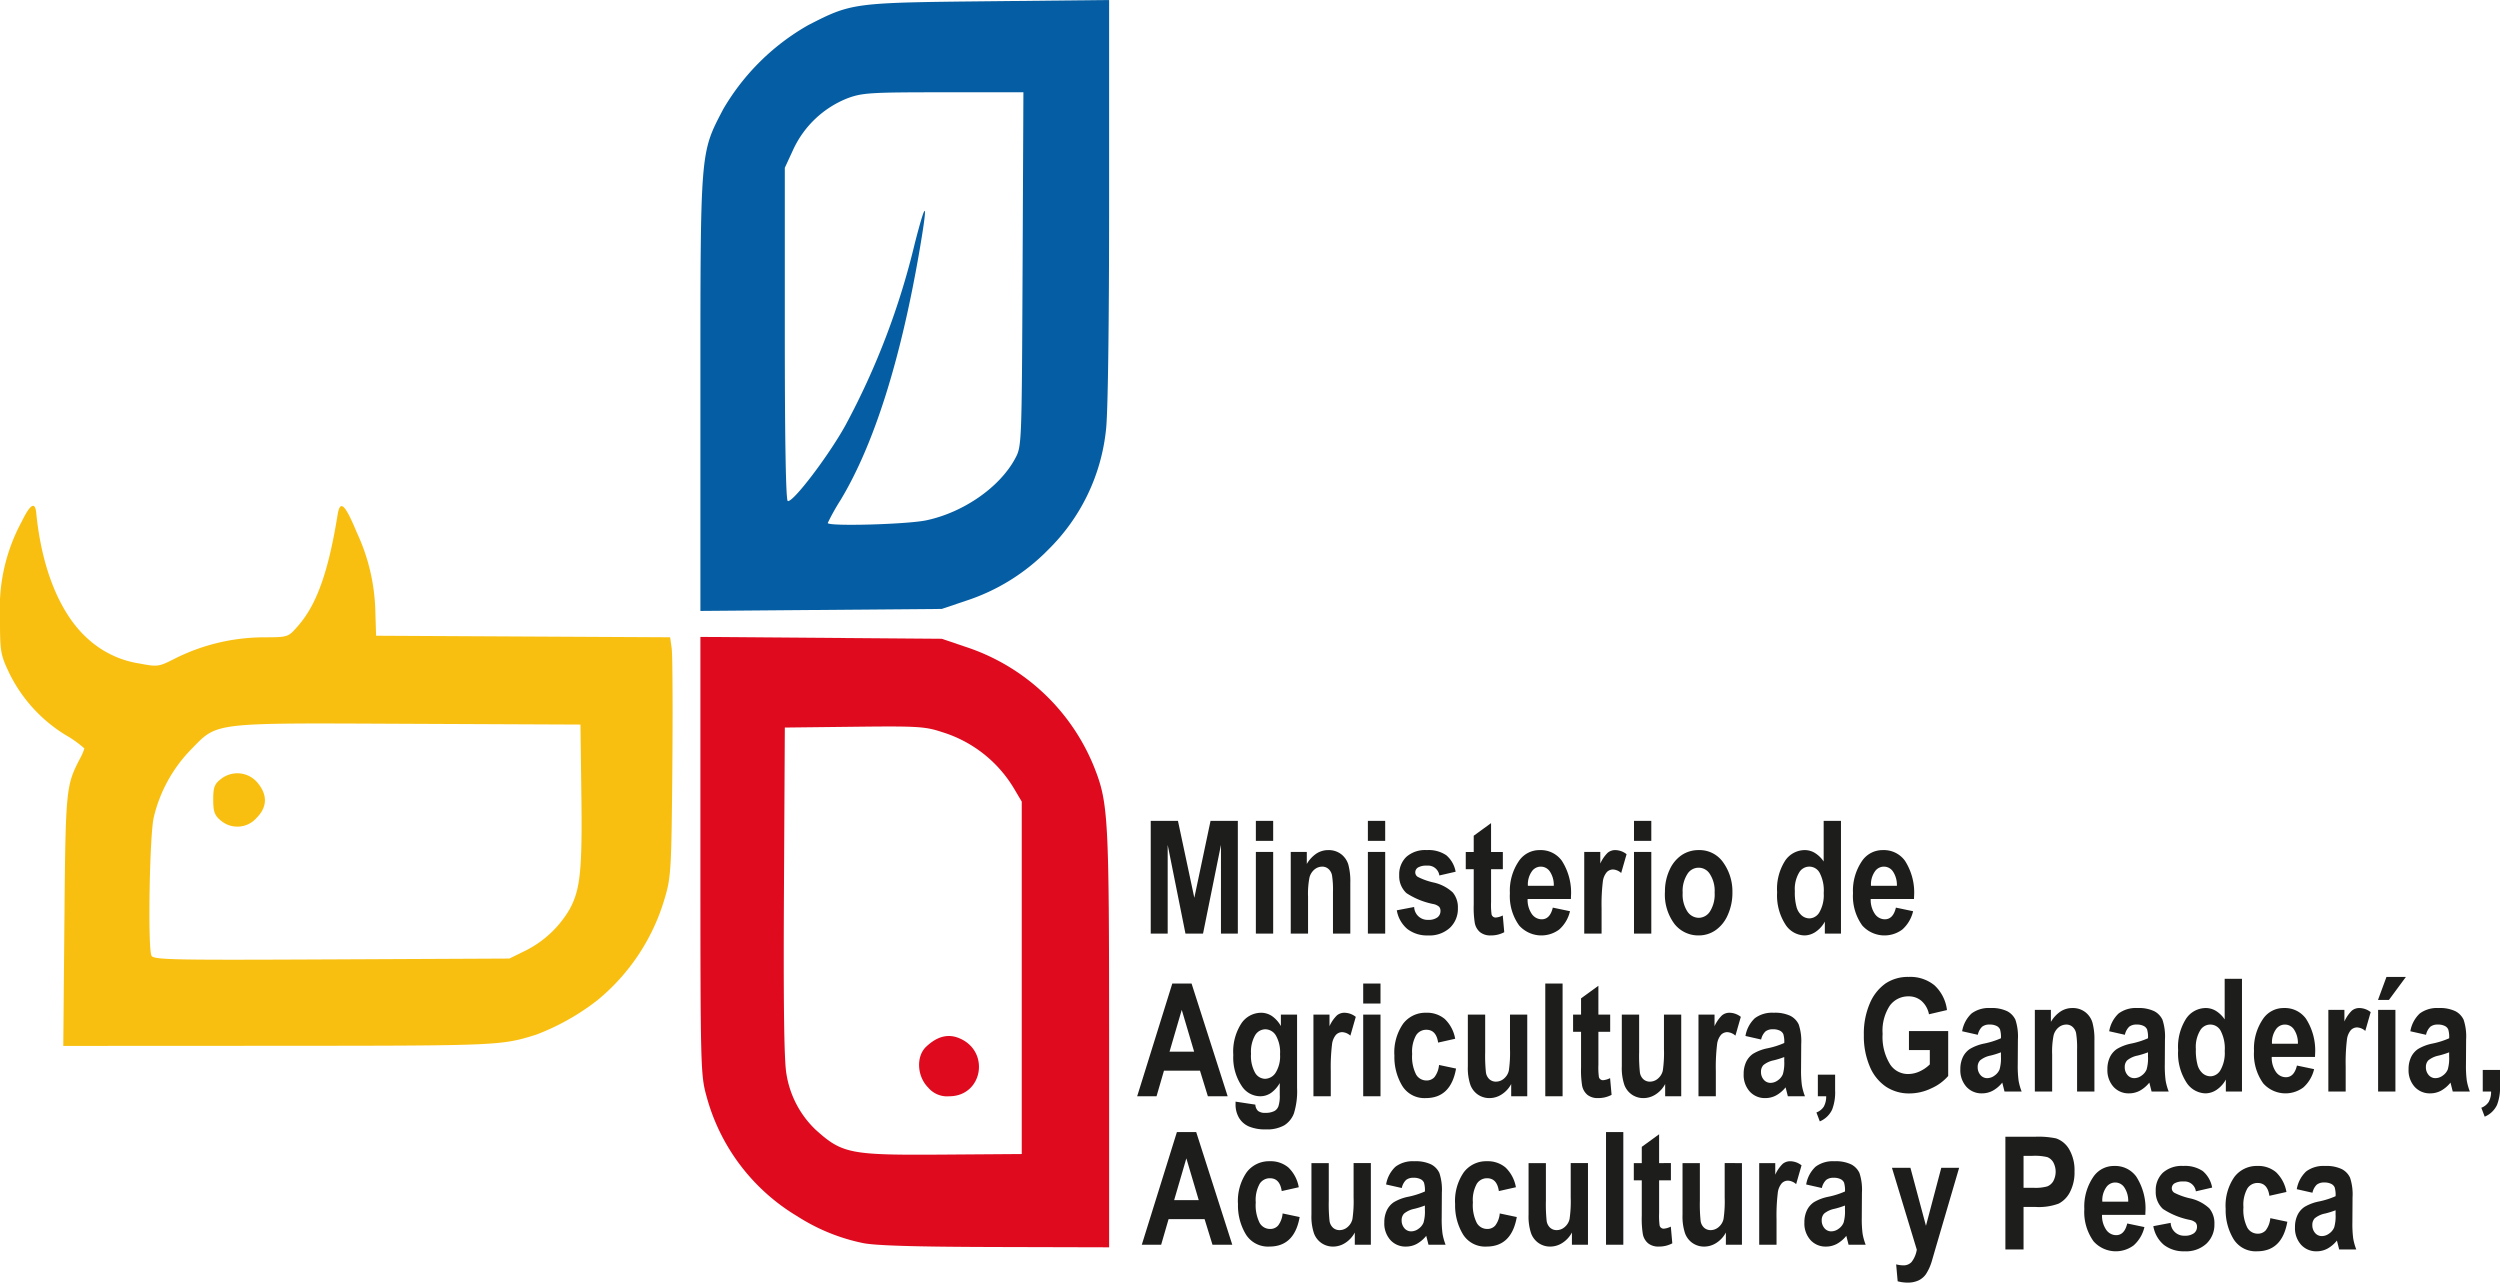 <svg id="Capa_1" data-name="Capa 1" xmlns="http://www.w3.org/2000/svg" viewBox="0 0 354 181.616"><path d="M269.115,351.242V335.284h3.855l2.317,10.886,2.296-10.886h3.866v15.958h-2.39V338.68L276.52,351.242h-2.488L271.515,338.68v12.562Zm14.886-13.127v-2.831h2.451v2.831Zm0,13.127V339.683h2.451v11.559Zm13.374,0H294.92v-5.9a12.891,12.891,0,0,0-.138-2.363,1.624,1.624,0,0,0-.515-.903,1.307,1.307,0,0,0-.856-.316,1.731,1.731,0,0,0-1.117.409,2.169,2.169,0,0,0-.7,1.126,11.874,11.874,0,0,0-.203,2.712v5.235H288.94V339.683h2.274v1.698a4.52,4.52,0,0,1,1.363-1.471,3.039,3.039,0,0,1,1.683-.49,2.885,2.885,0,0,1,1.813.572,2.932,2.932,0,0,1,1.019,1.471,9.106,9.106,0,0,1,.283,2.593v7.186Zm2.488-13.127v-2.831h2.451v2.831Zm0,13.127V339.683h2.451v11.559Zm4.098-3.299,2.455-.468a1.887,1.887,0,0,0,1.976,1.821,2.094,2.094,0,0,0,1.316-.349,1.108,1.108,0,0,0,.435-.903.872.872,0,0,0-.189-.598,1.732,1.732,0,0,0-.798-.383,10.699,10.699,0,0,1-3.837-1.557,3.261,3.261,0,0,1-1.019-2.538,3.435,3.435,0,0,1,.997-2.579,4.007,4.007,0,0,1,2.901-.97,4.487,4.487,0,0,1,2.763.725,3.971,3.971,0,0,1,1.327,2.337l-2.306.531a1.609,1.609,0,0,0-1.741-1.393,2.335,2.335,0,0,0-1.287.267.812.812,0,0,0-.381.691.749.749,0,0,0,.352.632,9.449,9.449,0,0,0,2.176.784,5.852,5.852,0,0,1,2.785,1.427,3.287,3.287,0,0,1,.722,2.229,3.686,3.686,0,0,1-1.12,2.764,4.248,4.248,0,0,1-3.097,1.089,4.557,4.557,0,0,1-2.934-.907,4.405,4.405,0,0,1-1.498-2.653Zm15.013-8.259v2.437h-1.668v4.659a10.345,10.345,0,0,0,.072,1.75.586.586,0,0,0,.606.438,2.661,2.661,0,0,0,.979-.293l.21,2.37a3.992,3.992,0,0,1-1.922.457,2.3,2.3,0,0,1-1.498-.457,2.248,2.248,0,0,1-.754-1.315,13.694,13.694,0,0,1-.149-2.571v-5.038h-1.128v-2.437h1.128v-2.3l2.455-1.783v4.083Zm7.075,7.88,2.433.509a4.963,4.963,0,0,1-1.52,2.586,4.221,4.221,0,0,1-5.675-.561,7.102,7.102,0,0,1-1.316-4.57,7.449,7.449,0,0,1,1.327-4.637A3.506,3.506,0,0,1,324.21,339.42a3.676,3.676,0,0,1,3.115,1.505,8.346,8.346,0,0,1,1.295,5.072l-.011.349H322.48a3.516,3.516,0,0,0,.598,2.122,1.718,1.718,0,0,0,1.396.75q1.18,0,1.574-1.653Zm.138-3.091a3.426,3.426,0,0,0-.562-2.032,1.537,1.537,0,0,0-2.571.03,3.203,3.203,0,0,0-.533,2.003Zm6.767,6.769h-2.455V339.683h2.274v1.642a5.001,5.001,0,0,1,1.048-1.531,1.65,1.65,0,0,1,1.066-.375,2.63,2.63,0,0,1,1.607.58l-.765,2.664a1.864,1.864,0,0,0-1.15-.498,1.217,1.217,0,0,0-.896.386,2.554,2.554,0,0,0-.558,1.397,26.833,26.833,0,0,0-.17,3.723v3.571Zm4.591-13.127v-2.831h2.451v2.831Zm0,13.127V339.683h2.451v11.559Zm4.384-5.945a7.155,7.155,0,0,1,.66-3.091,4.917,4.917,0,0,1,1.722-2.088,4.262,4.262,0,0,1,2.39-.699,4.079,4.079,0,0,1,3.507,1.791,7.046,7.046,0,0,1,1.273,4.187,7.598,7.598,0,0,1-.664,3.221,5.056,5.056,0,0,1-1.741,2.159,4.162,4.162,0,0,1-2.364.725,4.293,4.293,0,0,1-3.423-1.609,6.93,6.93,0,0,1-1.36-4.596Zm2.509.164a4.405,4.405,0,0,0,.667,2.653,1.969,1.969,0,0,0,1.617.895,1.918,1.918,0,0,0,1.581-.903,4.502,4.502,0,0,0,.66-2.668,4.373,4.373,0,0,0-.671-2.623,1.861,1.861,0,0,0-3.191,0,4.445,4.445,0,0,0-.664,2.645Zm22.415,5.781h-2.285v-1.698a4.075,4.075,0,0,1-1.327,1.468,2.87,2.87,0,0,1-1.57.49,3.312,3.312,0,0,1-2.705-1.583,7.593,7.593,0,0,1-1.153-4.522,7.415,7.415,0,0,1,1.128-4.47,3.363,3.363,0,0,1,2.771-1.508,2.755,2.755,0,0,1,1.45.405,4.112,4.112,0,0,1,1.24,1.208v-5.748h2.451v15.958Zm-6.531-6.03a7.761,7.761,0,0,0,.257,2.333,2.45,2.45,0,0,0,.743,1.155,1.709,1.709,0,0,0,1.092.387,1.687,1.687,0,0,0,1.4-.892,4.882,4.882,0,0,0,.595-2.69,5.402,5.402,0,0,0-.577-2.868,1.657,1.657,0,0,0-2.916-.015,4.549,4.549,0,0,0-.595,2.59Zm14.31,2.352,2.433.509a4.962,4.962,0,0,1-1.519,2.586,4.221,4.221,0,0,1-5.675-.561,7.102,7.102,0,0,1-1.316-4.57,7.449,7.449,0,0,1,1.327-4.637,3.507,3.507,0,0,1,2.912-1.471,3.677,3.677,0,0,1,3.115,1.505,8.346,8.346,0,0,1,1.295,5.072l-.011.349h-6.129a3.516,3.516,0,0,0,.598,2.122,1.718,1.718,0,0,0,1.396.75q1.18,0,1.574-1.653Zm.138-3.091a3.426,3.426,0,0,0-.562-2.032,1.537,1.537,0,0,0-2.571.03,3.203,3.203,0,0,0-.533,2.003Zm-94.761,29.801H277.205l-1.117-3.626h-5.099l-1.052,3.626h-2.742l4.972-15.958h2.731l5.11,15.958Zm-4.747-6.312-1.755-5.922-1.73,5.922Zm5.864,7.074,2.803.424a1.291,1.291,0,0,0,.388.899,1.605,1.605,0,0,0,1.026.268,2.743,2.743,0,0,0,1.305-.271,1.283,1.283,0,0,0,.544-.654,4.689,4.689,0,0,0,.192-1.613v-1.687a4.3,4.3,0,0,1-1.244,1.405,2.671,2.671,0,0,1-1.53.468,3.127,3.127,0,0,1-2.593-1.427,7.247,7.247,0,0,1-1.211-4.418,7.335,7.335,0,0,1,1.142-4.47,3.386,3.386,0,0,1,2.767-1.508,2.769,2.769,0,0,1,1.567.468,4.191,4.191,0,0,1,1.262,1.416v-1.62h2.292v10.373A10.571,10.571,0,0,1,289.39,376.7a3.393,3.393,0,0,1-1.374,1.694,4.936,4.936,0,0,1-2.575.572,5.917,5.917,0,0,1-2.433-.416,3.027,3.027,0,0,1-1.4-1.234,3.677,3.677,0,0,1-.482-1.899v-.383Zm2.19-6.781a4.899,4.899,0,0,0,.577,2.697,1.671,1.671,0,0,0,1.396.851,1.826,1.826,0,0,0,1.509-.858,4.431,4.431,0,0,0,.627-2.616,4.749,4.749,0,0,0-.598-2.671,1.77,1.77,0,0,0-1.483-.866,1.71,1.71,0,0,0-1.451.851,4.7,4.7,0,0,0-.577,2.612Zm11.293,6.019h-2.455V362.715h2.274v1.642a5.005,5.005,0,0,1,1.048-1.531,1.65,1.65,0,0,1,1.066-.375,2.63,2.63,0,0,1,1.607.58l-.765,2.664a1.864,1.864,0,0,0-1.15-.498,1.218,1.218,0,0,0-.896.387,2.554,2.554,0,0,0-.558,1.397,26.813,26.813,0,0,0-.171,3.723v3.571Zm4.591-13.127v-2.831h2.451v2.831Zm0,13.127V362.715h2.451v11.559Zm13.022-8.14-2.412.542q-.267-1.817-1.668-1.817a1.695,1.695,0,0,0-1.454.784,4.731,4.731,0,0,0-.555,2.645,5.58,5.58,0,0,0,.555,2.905,1.685,1.685,0,0,0,1.476.847,1.471,1.471,0,0,0,1.135-.483,3.293,3.293,0,0,0,.638-1.713l2.412.509q-.74,4.18-4.279,4.18a3.679,3.679,0,0,1-3.358-1.761,7.913,7.913,0,0,1-1.095-4.247,7.13,7.13,0,0,1,1.237-4.522,3.96,3.96,0,0,1,3.246-1.553,3.904,3.904,0,0,1,2.651.884,5.083,5.083,0,0,1,1.472,2.798Zm7.934,8.14v-1.731a3.908,3.908,0,0,1-1.338,1.464,3.158,3.158,0,0,1-1.73.528,2.856,2.856,0,0,1-1.639-.49,2.899,2.899,0,0,1-1.077-1.393,7.509,7.509,0,0,1-.355-2.623v-7.312h2.455v5.309a22.429,22.429,0,0,0,.109,2.891,1.607,1.607,0,0,0,.497.955,1.352,1.352,0,0,0,.925.334,1.721,1.721,0,0,0,1.135-.438,2.062,2.062,0,0,0,.685-1.133,17.131,17.131,0,0,0,.163-3.043v-4.875H322.43v11.559Zm4.827,0V358.316h2.451v15.958Zm9.189-11.559v2.437h-1.668v4.659a10.347,10.347,0,0,0,.072,1.75.586.586,0,0,0,.606.438,2.661,2.661,0,0,0,.979-.293l.21,2.37a3.992,3.992,0,0,1-1.922.457,2.3,2.3,0,0,1-1.498-.457,2.249,2.249,0,0,1-.754-1.315,13.704,13.704,0,0,1-.149-2.571v-5.038h-1.128v-2.437h1.128v-2.3l2.455-1.783v4.083Zm7.786,11.559v-1.731a3.908,3.908,0,0,1-1.338,1.464,3.158,3.158,0,0,1-1.73.528,2.857,2.857,0,0,1-1.639-.49,2.899,2.899,0,0,1-1.077-1.393,7.512,7.512,0,0,1-.355-2.623v-7.312h2.455v5.309a22.409,22.409,0,0,0,.109,2.891,1.607,1.607,0,0,0,.497.955,1.353,1.353,0,0,0,.925.334,1.721,1.721,0,0,0,1.135-.438,2.061,2.061,0,0,0,.685-1.133,17.113,17.113,0,0,0,.163-3.043v-4.875h2.444v11.559Zm7.173,0h-2.455V362.715h2.274v1.642a5.003,5.003,0,0,1,1.048-1.531,1.65,1.65,0,0,1,1.066-.375,2.63,2.63,0,0,1,1.607.58l-.765,2.664a1.863,1.863,0,0,0-1.149-.498,1.217,1.217,0,0,0-.896.387,2.554,2.554,0,0,0-.558,1.397,26.834,26.834,0,0,0-.17,3.723v3.571Zm6.415-8.033-2.219-.502a4.456,4.456,0,0,1,1.335-2.519,4.089,4.089,0,0,1,2.673-.769,5.044,5.044,0,0,1,2.368.446,2.615,2.615,0,0,1,1.168,1.215,7.515,7.515,0,0,1,.352,2.794l-.022,3.571a15.872,15.872,0,0,0,.116,2.237,8.048,8.048,0,0,0,.435,1.56h-2.422l-.319-1.263a4.495,4.495,0,0,1-1.342,1.144,3.22,3.22,0,0,1-1.527.379,2.87,2.87,0,0,1-2.208-.929,3.507,3.507,0,0,1-.86-2.478,3.939,3.939,0,0,1,.348-1.709,2.917,2.917,0,0,1,.99-1.163,6.421,6.421,0,0,1,2.038-.773,11.509,11.509,0,0,0,2.372-.75,3.698,3.698,0,0,0-.134-1.26,1.035,1.035,0,0,0-.49-.487,2.103,2.103,0,0,0-1.001-.193,1.613,1.613,0,0,0-1.037.305,2.228,2.228,0,0,0-.613,1.144Zm3.275,2.482a12.285,12.285,0,0,1-1.458.457,3.363,3.363,0,0,0-1.487.676,1.334,1.334,0,0,0-.348.955,1.664,1.664,0,0,0,.384,1.118,1.234,1.234,0,0,0,.976.45,1.75,1.75,0,0,0,1.03-.364,1.966,1.966,0,0,0,.707-.866,5.688,5.688,0,0,0,.196-1.817v-.609Zm4.758,2.493h2.444v2.188a6.825,6.825,0,0,1-.424,2.764,3.341,3.341,0,0,1-1.744,1.665l-.479-1.263a2.14,2.14,0,0,0,1.041-.821,2.942,2.942,0,0,0,.341-1.475h-1.179v-3.058Zm12.899-3.478v-2.69h5.556v6.357a6.804,6.804,0,0,1-2.379,1.743,7.154,7.154,0,0,1-3.093.728,5.907,5.907,0,0,1-3.333-.951,6.412,6.412,0,0,1-2.292-2.853,10.928,10.928,0,0,1-.845-4.466,10.8,10.8,0,0,1,.856-4.507,6.547,6.547,0,0,1,2.219-2.798,5.69,5.69,0,0,1,3.267-.925,5.399,5.399,0,0,1,3.663,1.193,5.7,5.7,0,0,1,1.766,3.5l-2.549.598a3.375,3.375,0,0,0-1.052-1.884,2.717,2.717,0,0,0-1.828-.654,3.221,3.221,0,0,0-2.665,1.312,6.461,6.461,0,0,0-1.019,4.002,7.336,7.336,0,0,0,1.103,4.384,3.006,3.006,0,0,0,2.56,1.297,3.864,3.864,0,0,0,1.57-.364,5.011,5.011,0,0,0,1.45-.996v-2.025Zm9.751-2.166-2.219-.501a4.457,4.457,0,0,1,1.335-2.519,4.089,4.089,0,0,1,2.673-.769,5.042,5.042,0,0,1,2.368.446,2.615,2.615,0,0,1,1.168,1.215,7.516,7.516,0,0,1,.352,2.794l-.022,3.57a15.89,15.89,0,0,0,.116,2.237,8.057,8.057,0,0,0,.435,1.56H390.011l-.319-1.263a4.498,4.498,0,0,1-1.342,1.144,3.22,3.22,0,0,1-1.527.379,2.87,2.87,0,0,1-2.208-.929,3.507,3.507,0,0,1-.859-2.478,3.938,3.938,0,0,1,.348-1.709,2.917,2.917,0,0,1,.99-1.163,6.421,6.421,0,0,1,2.038-.773,11.517,11.517,0,0,0,2.372-.75,3.697,3.697,0,0,0-.134-1.26,1.035,1.035,0,0,0-.49-.487,2.102,2.102,0,0,0-1.001-.193,1.613,1.613,0,0,0-1.037.305,2.229,2.229,0,0,0-.613,1.144Zm3.275,2.482a12.263,12.263,0,0,1-1.458.457,3.364,3.364,0,0,0-1.487.676,1.335,1.335,0,0,0-.348.955,1.663,1.663,0,0,0,.385,1.118,1.234,1.234,0,0,0,.975.45,1.75,1.75,0,0,0,1.03-.364,1.966,1.966,0,0,0,.707-.866,5.684,5.684,0,0,0,.196-1.817v-.609Zm13.236,5.551h-2.455v-5.9a12.891,12.891,0,0,0-.138-2.363,1.625,1.625,0,0,0-.515-.903,1.307,1.307,0,0,0-.856-.316,1.731,1.731,0,0,0-1.117.409,2.169,2.169,0,0,0-.7,1.126,11.867,11.867,0,0,0-.203,2.712v5.235h-2.451V362.046h2.274v1.698a4.521,4.521,0,0,1,1.363-1.471,3.039,3.039,0,0,1,1.683-.49,2.885,2.885,0,0,1,1.813.572,2.932,2.932,0,0,1,1.019,1.471,9.106,9.106,0,0,1,.283,2.593v7.186Zm4.312-8.033-2.219-.501a4.457,4.457,0,0,1,1.335-2.519,4.089,4.089,0,0,1,2.673-.769,5.042,5.042,0,0,1,2.368.446,2.614,2.614,0,0,1,1.168,1.215,7.515,7.515,0,0,1,.352,2.794l-.022,3.57a15.905,15.905,0,0,0,.116,2.237,8.058,8.058,0,0,0,.435,1.56h-2.422l-.319-1.263a4.498,4.498,0,0,1-1.342,1.144,3.221,3.221,0,0,1-1.527.379,2.869,2.869,0,0,1-2.208-.929,3.506,3.506,0,0,1-.86-2.478,3.939,3.939,0,0,1,.348-1.709,2.917,2.917,0,0,1,.99-1.163,6.419,6.419,0,0,1,2.038-.773,11.517,11.517,0,0,0,2.372-.75,3.694,3.694,0,0,0-.134-1.26,1.035,1.035,0,0,0-.489-.487,2.102,2.102,0,0,0-1.001-.193,1.613,1.613,0,0,0-1.037.305,2.228,2.228,0,0,0-.613,1.144Zm3.275,2.482a12.266,12.266,0,0,1-1.458.457,3.364,3.364,0,0,0-1.487.676,1.335,1.335,0,0,0-.348.955,1.663,1.663,0,0,0,.385,1.118,1.234,1.234,0,0,0,.975.45,1.75,1.75,0,0,0,1.03-.364,1.966,1.966,0,0,0,.707-.866,5.688,5.688,0,0,0,.196-1.817v-.609Zm13.309,5.551H421.35v-1.698a4.075,4.075,0,0,1-1.327,1.468,2.87,2.87,0,0,1-1.57.49,3.312,3.312,0,0,1-2.705-1.583,7.593,7.593,0,0,1-1.153-4.522,7.413,7.413,0,0,1,1.128-4.47,3.363,3.363,0,0,1,2.771-1.508,2.755,2.755,0,0,1,1.451.405,4.11,4.11,0,0,1,1.24,1.208v-5.748h2.451v15.958Zm-6.531-6.03a7.762,7.762,0,0,0,.258,2.333,2.449,2.449,0,0,0,.743,1.155,1.709,1.709,0,0,0,1.092.386,1.687,1.687,0,0,0,1.4-.892,4.88,4.88,0,0,0,.595-2.69A5.402,5.402,0,0,0,420.614,365a1.657,1.657,0,0,0-2.916-.015,4.549,4.549,0,0,0-.595,2.59Zm14.31,2.352,2.433.509a4.962,4.962,0,0,1-1.519,2.586,4.221,4.221,0,0,1-5.675-.561,7.102,7.102,0,0,1-1.316-4.57,7.45,7.45,0,0,1,1.327-4.637,3.506,3.506,0,0,1,2.912-1.471,3.677,3.677,0,0,1,3.115,1.505,8.346,8.346,0,0,1,1.295,5.072l-.011.349h-6.128a3.514,3.514,0,0,0,.598,2.121,1.717,1.717,0,0,0,1.396.751q1.181,0,1.574-1.653Zm.138-3.091a3.426,3.426,0,0,0-.562-2.032,1.537,1.537,0,0,0-2.571.03,3.204,3.204,0,0,0-.533,2.003Zm6.767,6.77h-2.455V362.046h2.274v1.642a5.001,5.001,0,0,1,1.048-1.531,1.65,1.65,0,0,1,1.066-.375,2.63,2.63,0,0,1,1.607.58l-.765,2.664a1.864,1.864,0,0,0-1.15-.498,1.217,1.217,0,0,0-.896.386,2.555,2.555,0,0,0-.558,1.397,26.811,26.811,0,0,0-.171,3.723v3.571Zm4.591,0V362.046h2.451v11.559Zm-.015-12.974,1.2-3.255h2.752l-2.401,3.255Zm6.8,4.941-2.219-.501a4.457,4.457,0,0,1,1.335-2.519,4.089,4.089,0,0,1,2.673-.769,5.042,5.042,0,0,1,2.368.446,2.614,2.614,0,0,1,1.168,1.215,7.513,7.513,0,0,1,.352,2.794l-.022,3.57a15.871,15.871,0,0,0,.116,2.237,8.05,8.05,0,0,0,.435,1.56h-2.422l-.319-1.263a4.498,4.498,0,0,1-1.342,1.144,3.22,3.22,0,0,1-1.527.379,2.87,2.87,0,0,1-2.208-.929,3.507,3.507,0,0,1-.859-2.478,3.94,3.94,0,0,1,.348-1.709,2.917,2.917,0,0,1,.99-1.163,6.42,6.42,0,0,1,2.038-.773,11.514,11.514,0,0,0,2.372-.75,3.694,3.694,0,0,0-.134-1.26,1.034,1.034,0,0,0-.49-.487,2.102,2.102,0,0,0-1.001-.193,1.613,1.613,0,0,0-1.037.305,2.229,2.229,0,0,0-.613,1.144Zm3.275,2.482a12.26,12.26,0,0,1-1.458.457,3.363,3.363,0,0,0-1.487.676,1.335,1.335,0,0,0-.348.955,1.663,1.663,0,0,0,.384,1.118,1.234,1.234,0,0,0,.975.45,1.751,1.751,0,0,0,1.03-.364,1.967,1.967,0,0,0,.707-.866,5.688,5.688,0,0,0,.196-1.817v-.609Zm4.758,2.493h2.444v2.188a6.826,6.826,0,0,1-.424,2.764,3.342,3.342,0,0,1-1.744,1.665l-.479-1.263a2.14,2.14,0,0,0,1.041-.821,2.941,2.941,0,0,0,.341-1.475h-1.179v-3.058ZM280.661,395.3h-2.803l-1.117-3.626h-5.099L270.59,395.3h-2.741l4.972-15.958h2.731l5.11,15.958Zm-4.747-6.313-1.755-5.922-1.73,5.922Zm14.161-1.828-2.412.542q-.267-1.817-1.668-1.817a1.694,1.694,0,0,0-1.454.784,4.73,4.73,0,0,0-.555,2.645,5.58,5.58,0,0,0,.555,2.905,1.685,1.685,0,0,0,1.476.847,1.472,1.472,0,0,0,1.135-.483,3.294,3.294,0,0,0,.638-1.713l2.412.509q-.74,4.18-4.279,4.18a3.679,3.679,0,0,1-3.358-1.761,7.912,7.912,0,0,1-1.095-4.247,7.13,7.13,0,0,1,1.237-4.522,3.961,3.961,0,0,1,3.246-1.553,3.904,3.904,0,0,1,2.651.884,5.083,5.083,0,0,1,1.472,2.798ZM298.01,395.3v-1.731a3.908,3.908,0,0,1-1.338,1.464,3.158,3.158,0,0,1-1.73.528,2.856,2.856,0,0,1-1.639-.49,2.899,2.899,0,0,1-1.077-1.393,7.509,7.509,0,0,1-.355-2.623v-7.312h2.455V389.05a22.402,22.402,0,0,0,.109,2.891,1.607,1.607,0,0,0,.497.955,1.353,1.353,0,0,0,.925.334,1.721,1.721,0,0,0,1.135-.439,2.061,2.061,0,0,0,.685-1.133,17.133,17.133,0,0,0,.163-3.043v-4.875h2.444V395.3Zm6.651-8.033-2.219-.501a4.457,4.457,0,0,1,1.335-2.519,4.089,4.089,0,0,1,2.673-.769,5.042,5.042,0,0,1,2.368.446,2.614,2.614,0,0,1,1.168,1.215,7.513,7.513,0,0,1,.352,2.794l-.022,3.57a15.89,15.89,0,0,0,.116,2.237,8.051,8.051,0,0,0,.435,1.56h-2.422l-.319-1.263a4.498,4.498,0,0,1-1.342,1.144,3.221,3.221,0,0,1-1.527.379,2.869,2.869,0,0,1-2.208-.929,3.507,3.507,0,0,1-.859-2.478,3.939,3.939,0,0,1,.348-1.709,2.917,2.917,0,0,1,.99-1.163,6.422,6.422,0,0,1,2.038-.773,11.509,11.509,0,0,0,2.372-.75,3.694,3.694,0,0,0-.134-1.26,1.034,1.034,0,0,0-.49-.487,2.102,2.102,0,0,0-1.001-.193,1.613,1.613,0,0,0-1.037.305,2.228,2.228,0,0,0-.613,1.144Zm3.275,2.482a12.285,12.285,0,0,1-1.458.457,3.363,3.363,0,0,0-1.487.676,1.335,1.335,0,0,0-.348.955,1.663,1.663,0,0,0,.385,1.118,1.234,1.234,0,0,0,.975.45,1.75,1.75,0,0,0,1.03-.364,1.966,1.966,0,0,0,.707-.866,5.688,5.688,0,0,0,.196-1.817v-.609Zm12.885-2.59-2.412.542q-.267-1.817-1.668-1.817a1.695,1.695,0,0,0-1.454.784,4.731,4.731,0,0,0-.555,2.645,5.581,5.581,0,0,0,.555,2.905,1.685,1.685,0,0,0,1.476.847,1.471,1.471,0,0,0,1.135-.483,3.294,3.294,0,0,0,.638-1.713l2.412.509q-.74,4.18-4.279,4.18a3.679,3.679,0,0,1-3.358-1.761,7.913,7.913,0,0,1-1.095-4.247,7.13,7.13,0,0,1,1.237-4.522,3.961,3.961,0,0,1,3.246-1.553,3.904,3.904,0,0,1,2.651.884,5.083,5.083,0,0,1,1.472,2.798Zm7.934,8.14v-1.731a3.908,3.908,0,0,1-1.338,1.464,3.158,3.158,0,0,1-1.73.528,2.856,2.856,0,0,1-1.639-.49,2.899,2.899,0,0,1-1.077-1.393,7.511,7.511,0,0,1-.355-2.623v-7.312H325.07V389.05a22.429,22.429,0,0,0,.109,2.891,1.608,1.608,0,0,0,.497.955,1.353,1.353,0,0,0,.925.334,1.721,1.721,0,0,0,1.135-.439,2.062,2.062,0,0,0,.685-1.133,17.119,17.119,0,0,0,.163-3.043v-4.875h2.444V395.3Zm4.827,0V379.342h2.451V395.3Zm9.189-11.559v2.437H341.102v4.659a10.346,10.346,0,0,0,.072,1.75.586.586,0,0,0,.606.438,2.661,2.661,0,0,0,.979-.293l.21,2.37a3.992,3.992,0,0,1-1.922.457,2.3,2.3,0,0,1-1.498-.457,2.248,2.248,0,0,1-.754-1.315,13.704,13.704,0,0,1-.149-2.571v-5.038h-1.128v-2.437h1.128v-2.3l2.455-1.783v4.083ZM350.556,395.3v-1.731a3.907,3.907,0,0,1-1.338,1.464,3.158,3.158,0,0,1-1.73.528,2.856,2.856,0,0,1-1.639-.49,2.898,2.898,0,0,1-1.077-1.393,7.509,7.509,0,0,1-.355-2.623v-7.312h2.455V389.05a22.429,22.429,0,0,0,.109,2.891,1.608,1.608,0,0,0,.497.955,1.353,1.353,0,0,0,.925.334,1.721,1.721,0,0,0,1.135-.439,2.06,2.06,0,0,0,.685-1.133,17.119,17.119,0,0,0,.163-3.043v-4.875H352.83V395.3Zm7.173,0h-2.455V383.741h2.274v1.642a5.003,5.003,0,0,1,1.048-1.531,1.65,1.65,0,0,1,1.066-.375,2.63,2.63,0,0,1,1.607.58l-.765,2.664a1.865,1.865,0,0,0-1.15-.498,1.218,1.218,0,0,0-.896.386,2.555,2.555,0,0,0-.558,1.397,26.811,26.811,0,0,0-.171,3.723V395.3Z" transform="translate(-106.171 -219.045)" fill="#1d1d1b" fill-rule="evenodd"/><path d="M364.144,387.267l-2.219-.501a4.456,4.456,0,0,1,1.335-2.519,4.089,4.089,0,0,1,2.673-.769,5.042,5.042,0,0,1,2.368.446,2.615,2.615,0,0,1,1.168,1.215,7.515,7.515,0,0,1,.352,2.794l-.022,3.57a15.89,15.89,0,0,0,.116,2.237,8.058,8.058,0,0,0,.435,1.56h-2.422l-.319-1.263a4.496,4.496,0,0,1-1.342,1.144,3.22,3.22,0,0,1-1.527.379,2.87,2.87,0,0,1-2.208-.929,3.506,3.506,0,0,1-.859-2.478,3.938,3.938,0,0,1,.348-1.709,2.917,2.917,0,0,1,.99-1.163,6.421,6.421,0,0,1,2.038-.773,11.509,11.509,0,0,0,2.372-.75,3.694,3.694,0,0,0-.134-1.26,1.034,1.034,0,0,0-.49-.487,2.102,2.102,0,0,0-1.001-.193,1.613,1.613,0,0,0-1.037.305,2.229,2.229,0,0,0-.613,1.144Zm3.275,2.482a12.285,12.285,0,0,1-1.458.457,3.363,3.363,0,0,0-1.487.676,1.335,1.335,0,0,0-.348.955,1.663,1.663,0,0,0,.384,1.118,1.234,1.234,0,0,0,.976.45,1.75,1.75,0,0,0,1.03-.364,1.968,1.968,0,0,0,.707-.866,5.691,5.691,0,0,0,.196-1.817v-.609Zm6.654-5.339h2.615l2.198,8.207,2.169-8.207h2.528l-3.26,11.124L379.694,397.7a6.996,6.996,0,0,1-.823,1.783,2.726,2.726,0,0,1-1.041.873,3.598,3.598,0,0,1-1.556.305,5.308,5.308,0,0,1-1.393-.186l-.214-2.396a4.241,4.241,0,0,0,1.03.141,1.525,1.525,0,0,0,1.153-.475,3.88,3.88,0,0,0,.74-1.742L374.073,384.41Zm16.061,11.559V380.01h4.145a12.341,12.341,0,0,1,3.028.23,3.453,3.453,0,0,1,1.875,1.575,5.889,5.889,0,0,1,.74,3.114,6.01,6.01,0,0,1-.638,2.902,3.74,3.74,0,0,1-1.596,1.642,8.066,8.066,0,0,1-3.293.476h-1.69v6.019Zm2.571-13.257v4.525h1.425a6.11,6.11,0,0,0,1.951-.204,1.742,1.742,0,0,0,.841-.747,2.819,2.819,0,0,0-.007-2.66,1.711,1.711,0,0,0-.841-.732,7.575,7.575,0,0,0-2.114-.182Zm14.683,9.578,2.433.509a4.962,4.962,0,0,1-1.519,2.586,4.221,4.221,0,0,1-5.675-.561,7.102,7.102,0,0,1-1.316-4.57,7.449,7.449,0,0,1,1.327-4.637,3.506,3.506,0,0,1,2.912-1.471,3.677,3.677,0,0,1,3.115,1.505,8.347,8.347,0,0,1,1.295,5.072l-.011.349H403.82a3.516,3.516,0,0,0,.598,2.122,1.718,1.718,0,0,0,1.396.75q1.18,0,1.574-1.653Zm.138-3.091a3.426,3.426,0,0,0-.562-2.032,1.537,1.537,0,0,0-2.571.03,3.203,3.203,0,0,0-.533,2.003Zm3.558,3.47,2.455-.468a1.888,1.888,0,0,0,1.976,1.82,2.094,2.094,0,0,0,1.316-.349,1.109,1.109,0,0,0,.435-.903.872.872,0,0,0-.189-.598,1.732,1.732,0,0,0-.798-.383,10.7,10.7,0,0,1-3.837-1.557,3.261,3.261,0,0,1-1.019-2.538,3.435,3.435,0,0,1,.997-2.579,4.007,4.007,0,0,1,2.901-.97,4.487,4.487,0,0,1,2.763.725,3.971,3.971,0,0,1,1.327,2.337l-2.306.531a1.609,1.609,0,0,0-1.741-1.393,2.335,2.335,0,0,0-1.287.268.812.812,0,0,0-.381.691.749.749,0,0,0,.352.632,9.449,9.449,0,0,0,2.176.784,5.852,5.852,0,0,1,2.785,1.427,3.287,3.287,0,0,1,.722,2.229,3.686,3.686,0,0,1-1.12,2.764,4.248,4.248,0,0,1-3.097,1.089,4.556,4.556,0,0,1-2.934-.907,4.404,4.404,0,0,1-1.498-2.653Zm18.846-4.841-2.412.542q-.267-1.817-1.668-1.817a1.695,1.695,0,0,0-1.454.784,4.731,4.731,0,0,0-.555,2.645,5.58,5.58,0,0,0,.555,2.905,1.685,1.685,0,0,0,1.476.847,1.471,1.471,0,0,0,1.135-.483,3.293,3.293,0,0,0,.638-1.713l2.412.509q-.74,4.18-4.279,4.18a3.679,3.679,0,0,1-3.358-1.761,7.912,7.912,0,0,1-1.095-4.247,7.13,7.13,0,0,1,1.236-4.522,3.961,3.961,0,0,1,3.246-1.553,3.904,3.904,0,0,1,2.651.884,5.083,5.083,0,0,1,1.472,2.798Zm3.684.108-2.219-.502a4.457,4.457,0,0,1,1.335-2.519,4.089,4.089,0,0,1,2.673-.769,5.044,5.044,0,0,1,2.368.446,2.616,2.616,0,0,1,1.168,1.215,7.518,7.518,0,0,1,.352,2.794l-.022,3.571a15.887,15.887,0,0,0,.116,2.237,8.043,8.043,0,0,0,.435,1.56h-2.422l-.319-1.263a4.495,4.495,0,0,1-1.342,1.144,3.219,3.219,0,0,1-1.527.379,2.869,2.869,0,0,1-2.208-.929,3.507,3.507,0,0,1-.86-2.478,3.939,3.939,0,0,1,.348-1.709,2.918,2.918,0,0,1,.99-1.163,6.42,6.42,0,0,1,2.038-.773,11.506,11.506,0,0,0,2.372-.75,3.697,3.697,0,0,0-.134-1.26,1.035,1.035,0,0,0-.49-.487,2.102,2.102,0,0,0-1.001-.193,1.613,1.613,0,0,0-1.037.305,2.228,2.228,0,0,0-.613,1.144Zm3.275,2.482a12.294,12.294,0,0,1-1.458.457,3.362,3.362,0,0,0-1.487.676,1.334,1.334,0,0,0-.348.955,1.663,1.663,0,0,0,.384,1.118,1.234,1.234,0,0,0,.976.45,1.751,1.751,0,0,0,1.03-.364,1.966,1.966,0,0,0,.707-.866,5.687,5.687,0,0,0,.196-1.817v-.609Z" transform="translate(-106.171 -219.045)" fill="#1d1d1b" fill-rule="evenodd"/><path d="M237.608,373.051c-1.602-1.602-1.74-4.437-.282-5.802,1.571-1.472,3.088-1.857,4.683-1.191,4.42,1.847,3.309,8.219-1.433,8.219a3.49,3.49,0,0,1-2.968-1.226ZM250.85,357.502V332.55l-1.117-1.887a18.01,18.01,0,0,0-10.186-7.961c-2.362-.786-3.443-.851-12.417-.748l-9.829.113-.123,23.275c-.085,16.127.023,24.044.353,25.777a13.919,13.919,0,0,0,4.104,7.869c3.799,3.432,4.878,3.644,18.103,3.548l11.113-.08V357.502Zm-22.534,37.55a27.335,27.335,0,0,1-9.196-3.753,28.409,28.409,0,0,1-12.923-17.086c-.818-2.95-.849-4.225-.849-34.024V309.231l17.089.133,17.089.133,3.355,1.136A29.52,29.52,0,0,1,261.127,327.727c1.983,5.028,2.093,7.052,2.094,38.477l.001,29.461-16.25-.043c-11.329-.03-16.979-.202-18.654-.569Z" transform="translate(-106.171 -219.045)" fill="#df0a1d" fill-rule="evenodd"/><path d="M237.334,292.723c5.276-1.118,10.412-4.694,12.59-8.765.922-1.724.927-1.853,1.044-26.789l.117-25.057h-11.32c-10.392,0-11.509.071-13.622.861a14.243,14.243,0,0,0-7.623,7.19l-1.22,2.642v23.485c0,15.057.149,23.56.415,23.694.662.335,5.733-6.312,8.166-10.704a106.321,106.321,0,0,0,9.827-25.781q2.502-9.713.654,1.099c-2.668,15.497-6.446,27.424-11.166,35.252a31.22,31.22,0,0,0-1.816,3.25c0,.506,11.218.202,13.952-.377ZM205.349,274.77c0-34.662-.055-33.977,3.231-40.268a32.52,32.52,0,0,1,12.076-11.922c6.124-3.134,6.314-3.159,25.477-3.357l17.089-.177v28.666c0,17.614-.171,30.027-.443,32.197A27.854,27.854,0,0,1,254.6,296.881a28.706,28.706,0,0,1-11.718,7.257l-3.355,1.132-17.089.141-17.089.141V274.77Z" transform="translate(-106.171 -219.045)" fill="#055ea3" fill-rule="evenodd"/><path d="M137.411,335.214c-.859-.715-1.048-1.246-1.048-2.946,0-1.717.18-2.212,1.048-2.879a3.728,3.728,0,0,1,5.205.466c1.471,1.748,1.423,3.47-.14,5.032a3.61,3.61,0,0,1-5.065.326Zm43.195,18.429a14.98,14.98,0,0,0,6.207-5.824c1.53-2.77,1.817-5.523,1.681-16.109l-.13-10.065-24.31-.108c-28.231-.126-27.001-.272-30.854,3.66a20.486,20.486,0,0,0-5.255,9.581c-.587,2.454-.86,18.203-.339,19.559.237.617,2.56.668,25.477.558l25.216-.12,2.307-1.133Zm-65.314-4.214c.165-18.582.216-19.126,2.166-22.897a8.222,8.222,0,0,0,.662-1.504,15.408,15.408,0,0,0-2.672-1.911,21.223,21.223,0,0,1-7.945-8.716c-1.281-2.703-1.336-3.036-1.333-8.062a25.636,25.636,0,0,1,3.067-13.42q1.823-3.742,2.064-1.258c.773,7.918,3.364,14.275,7.247,17.783a14.002,14.002,0,0,0,7.413,3.561c2.485.476,2.7.448,4.819-.626a28.21,28.21,0,0,1,12.771-3.089c3.412-.015,3.418-.017,4.79-1.579,2.672-3.043,4.322-7.661,5.633-15.765.353-2.183,1.038-1.548,2.74,2.54a27.817,27.817,0,0,1,2.605,11.132l.107,3.447,20.818.109,20.818.109.222,1.569c.122.863.163,8.462.091,16.888-.122,14.233-.195,15.534-1.032,18.344a29.28,29.28,0,0,1-9.573,14.587,33.384,33.384,0,0,1-8.698,4.891c-4.951,1.543-5.258,1.556-36.405,1.571l-30.534.015.157-17.718Z" transform="translate(-106.171 -219.045)" fill="#f9bf10" fill-rule="evenodd"/></svg>